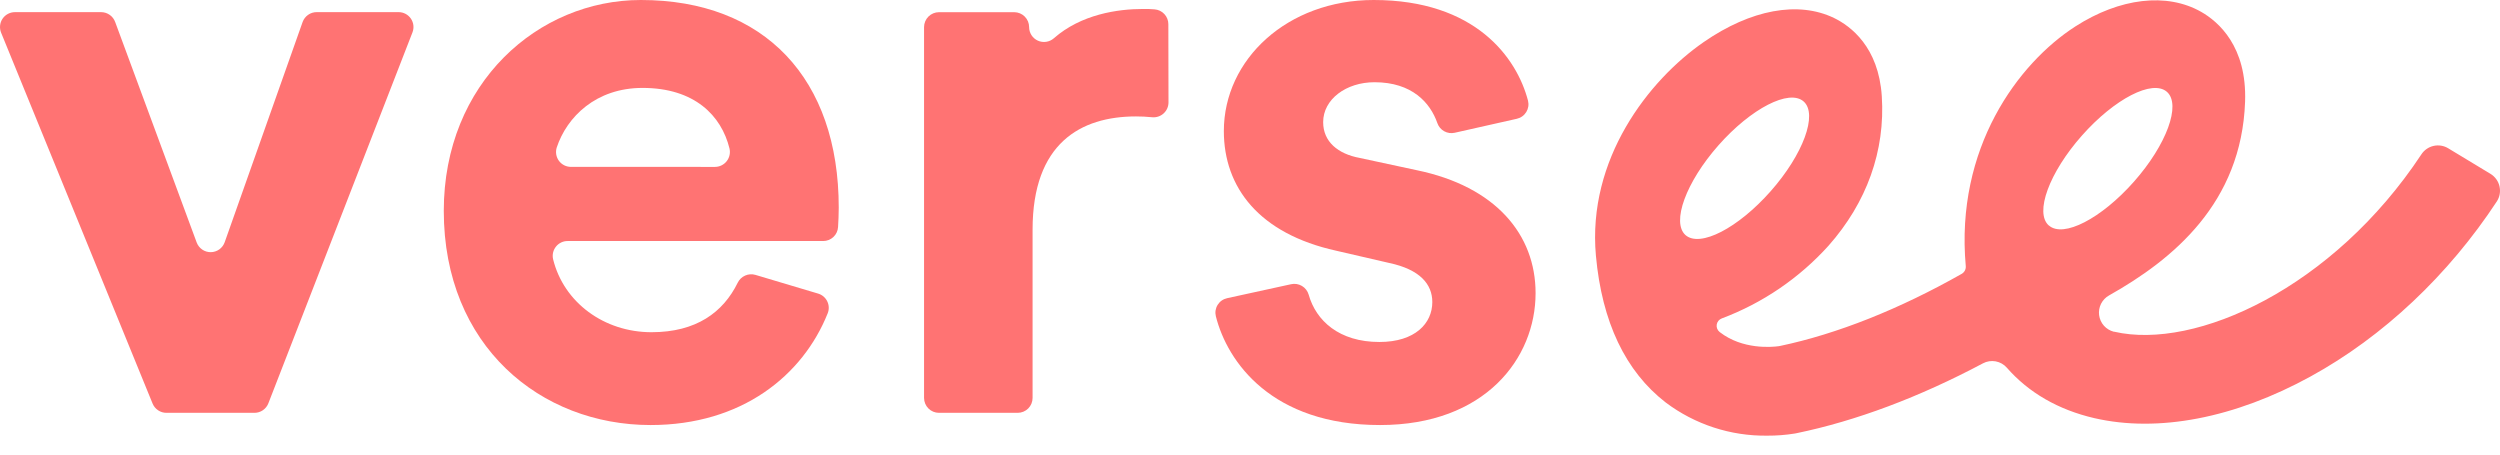 <svg width="121" height="22" viewBox="0 0 121 22" fill="none" xmlns="http://www.w3.org/2000/svg">
<path d="M12.317 19.981H8.053C7.91 19.981 7.77 19.938 7.651 19.858C7.532 19.778 7.44 19.665 7.385 19.532L0.054 1.583C0.009 1.473 -0.008 1.355 0.004 1.237C0.016 1.119 0.056 1.006 0.122 0.908C0.188 0.809 0.278 0.729 0.382 0.673C0.487 0.617 0.603 0.588 0.722 0.588H4.899C5.047 0.589 5.191 0.636 5.312 0.721C5.433 0.807 5.525 0.927 5.575 1.067L9.519 11.735C9.57 11.873 9.663 11.993 9.785 12.077C9.907 12.162 10.052 12.206 10.2 12.205C10.349 12.204 10.493 12.157 10.614 12.071C10.734 11.985 10.825 11.864 10.875 11.724L14.646 1.067C14.697 0.925 14.791 0.803 14.914 0.717C15.037 0.631 15.184 0.585 15.335 0.587H19.292C19.409 0.587 19.525 0.616 19.628 0.67C19.732 0.725 19.82 0.804 19.887 0.901C19.953 0.998 19.994 1.109 20.008 1.226C20.021 1.342 20.006 1.46 19.963 1.569L12.989 19.52C12.937 19.656 12.844 19.772 12.724 19.855C12.604 19.937 12.462 19.981 12.317 19.981Z" fill="#FF7373"/>
<path d="M39.595 14.209C39.691 14.237 39.78 14.285 39.856 14.349C39.932 14.414 39.994 14.493 40.038 14.583C40.082 14.672 40.107 14.77 40.111 14.87C40.115 14.97 40.098 15.069 40.061 15.162C38.857 18.175 35.903 20.572 31.489 20.572C26.169 20.572 21.479 16.748 21.479 10.207C21.479 4.012 26.05 0 31.016 0C37.014 0 40.595 3.82 40.595 10.05C40.595 10.375 40.579 10.711 40.562 10.989C40.551 11.173 40.471 11.345 40.337 11.47C40.203 11.596 40.026 11.666 39.843 11.666H27.474C27.365 11.665 27.258 11.689 27.16 11.736C27.062 11.783 26.976 11.851 26.909 11.936C26.841 12.021 26.793 12.12 26.769 12.225C26.745 12.331 26.745 12.441 26.77 12.547C27.286 14.641 29.239 16.079 31.531 16.079C33.7 16.079 35.001 15.116 35.705 13.684C35.78 13.529 35.908 13.406 36.066 13.337C36.223 13.267 36.4 13.256 36.565 13.305L39.595 14.209ZM34.605 8.078C34.715 8.078 34.823 8.052 34.922 8.004C35.02 7.956 35.106 7.886 35.174 7.799C35.241 7.713 35.288 7.612 35.311 7.505C35.334 7.398 35.332 7.287 35.306 7.18C34.915 5.601 33.623 4.255 31.097 4.255C28.848 4.255 27.436 5.656 26.945 7.142C26.911 7.25 26.904 7.364 26.922 7.476C26.941 7.587 26.985 7.693 27.052 7.784C27.119 7.875 27.207 7.949 27.308 8C27.409 8.05 27.52 8.077 27.634 8.077L34.605 8.078Z" fill="#FF7373"/>
<path d="M56.555 4.957C56.555 5.057 56.534 5.156 56.494 5.248C56.453 5.339 56.394 5.422 56.32 5.489C56.246 5.557 56.159 5.608 56.064 5.64C55.969 5.672 55.868 5.684 55.769 5.675C55.492 5.647 55.232 5.635 54.983 5.635C52.302 5.635 49.977 6.936 49.977 11.113V19.26C49.977 19.451 49.901 19.635 49.766 19.77C49.63 19.905 49.447 19.981 49.256 19.981H45.445C45.254 19.981 45.071 19.905 44.936 19.77C44.801 19.635 44.725 19.451 44.724 19.26V1.311C44.725 1.12 44.801 0.937 44.936 0.802C45.071 0.667 45.254 0.591 45.445 0.59H49.088C49.279 0.59 49.462 0.666 49.597 0.801C49.733 0.937 49.809 1.12 49.809 1.311C49.809 1.449 49.849 1.585 49.923 1.701C49.998 1.817 50.105 1.91 50.231 1.967C50.357 2.024 50.496 2.044 50.633 2.024C50.77 2.004 50.898 1.946 51.003 1.855C52.326 0.69 54.1 0.434 55.327 0.434C55.518 0.434 55.702 0.434 55.881 0.453C56.062 0.466 56.232 0.547 56.356 0.681C56.48 0.814 56.549 0.99 56.548 1.172L56.555 4.957Z" fill="#FF7373"/>
<path d="M62.488 13.756C62.667 13.716 62.856 13.746 63.014 13.84C63.173 13.934 63.289 14.085 63.34 14.262C63.694 15.52 64.812 16.552 66.762 16.552C68.496 16.552 69.324 15.646 69.324 14.62C69.324 13.76 68.732 13.044 67.235 12.727L64.673 12.135C60.931 11.309 59.234 9.064 59.234 6.344C59.234 2.877 62.309 0 66.487 0C71.406 0 73.412 2.789 73.956 4.873C73.979 4.966 73.984 5.063 73.969 5.158C73.954 5.253 73.92 5.344 73.87 5.425C73.819 5.507 73.753 5.578 73.674 5.633C73.596 5.689 73.507 5.728 73.414 5.749L70.406 6.426C70.233 6.465 70.052 6.438 69.898 6.352C69.743 6.266 69.626 6.126 69.568 5.958C69.224 4.971 68.343 3.98 66.526 3.98C65.15 3.98 64.041 4.807 64.041 5.912C64.041 6.857 64.752 7.449 65.815 7.645L68.568 8.237C72.39 9.025 74.322 11.349 74.322 14.188C74.322 17.34 71.879 20.572 66.794 20.572C61.562 20.572 59.406 17.528 58.847 15.306C58.824 15.213 58.82 15.116 58.835 15.021C58.85 14.926 58.884 14.835 58.935 14.754C58.986 14.672 59.053 14.601 59.132 14.546C59.211 14.491 59.3 14.453 59.394 14.432L62.488 13.756Z" fill="#FF7373"/>
<path d="M120.541 8.415L118.493 7.177C118.281 7.048 118.026 7.007 117.784 7.062C117.542 7.117 117.33 7.264 117.194 7.473C112.924 13.935 106.263 16.963 102.33 16.055H102.308C102.123 16.008 101.956 15.906 101.829 15.764C101.703 15.621 101.622 15.444 101.597 15.254C101.573 15.065 101.605 14.873 101.691 14.702C101.777 14.532 101.912 14.391 102.079 14.298C105.176 12.557 108.49 9.825 108.662 4.923C108.757 2.245 107.37 1.048 106.535 0.573C104.877 -0.37 102.6 -0.105 100.444 1.282C97.678 3.063 94.629 7.168 95.143 12.879C95.15 12.953 95.134 13.028 95.1 13.095C95.065 13.161 95.012 13.216 94.947 13.254C91.929 14.964 88.925 16.16 86.16 16.743L86.093 16.755C85.749 16.803 84.341 16.927 83.243 16.079L83.226 16.065C83.174 16.023 83.133 15.967 83.109 15.904C83.085 15.841 83.079 15.773 83.09 15.706C83.101 15.64 83.13 15.577 83.173 15.525C83.216 15.474 83.273 15.434 83.336 15.411C85.313 14.668 87.083 13.462 88.498 11.895C90.353 9.801 91.251 7.299 91.079 4.658C90.924 2.266 89.567 1.261 88.77 0.872C87.039 0.034 84.739 0.459 82.461 2.035C79.788 3.885 76.819 7.703 77.242 12.375C77.534 15.584 78.672 17.973 80.621 19.481C82.036 20.545 83.765 21.11 85.535 21.086C85.982 21.088 86.428 21.054 86.869 20.983L86.951 20.967C89.837 20.372 92.901 19.219 95.976 17.585C96.164 17.485 96.381 17.451 96.591 17.49C96.801 17.529 96.992 17.637 97.132 17.798C98.185 19.002 99.618 19.833 101.367 20.238C104.445 20.95 108.161 20.238 111.835 18.22C115.334 16.303 118.505 13.316 120.849 9.745C120.918 9.638 120.964 9.519 120.986 9.393C121.008 9.268 121.004 9.139 120.975 9.016C120.947 8.892 120.894 8.775 120.819 8.672C120.744 8.569 120.65 8.481 120.541 8.415ZM81.578 11.378C80.89 10.762 81.599 8.816 83.176 7.03C84.754 5.244 86.6 4.296 87.296 4.911C87.991 5.525 87.276 7.473 85.697 9.259C84.118 11.044 82.28 11.994 81.578 11.378ZM99.162 10.914C98.466 10.298 99.181 8.352 100.761 6.566C102.34 4.78 104.183 3.83 104.88 4.446C105.577 5.062 104.861 7.008 103.282 8.794C101.702 10.58 99.865 11.528 99.168 10.914H99.162Z" fill="#FF7373"/>
</svg>
